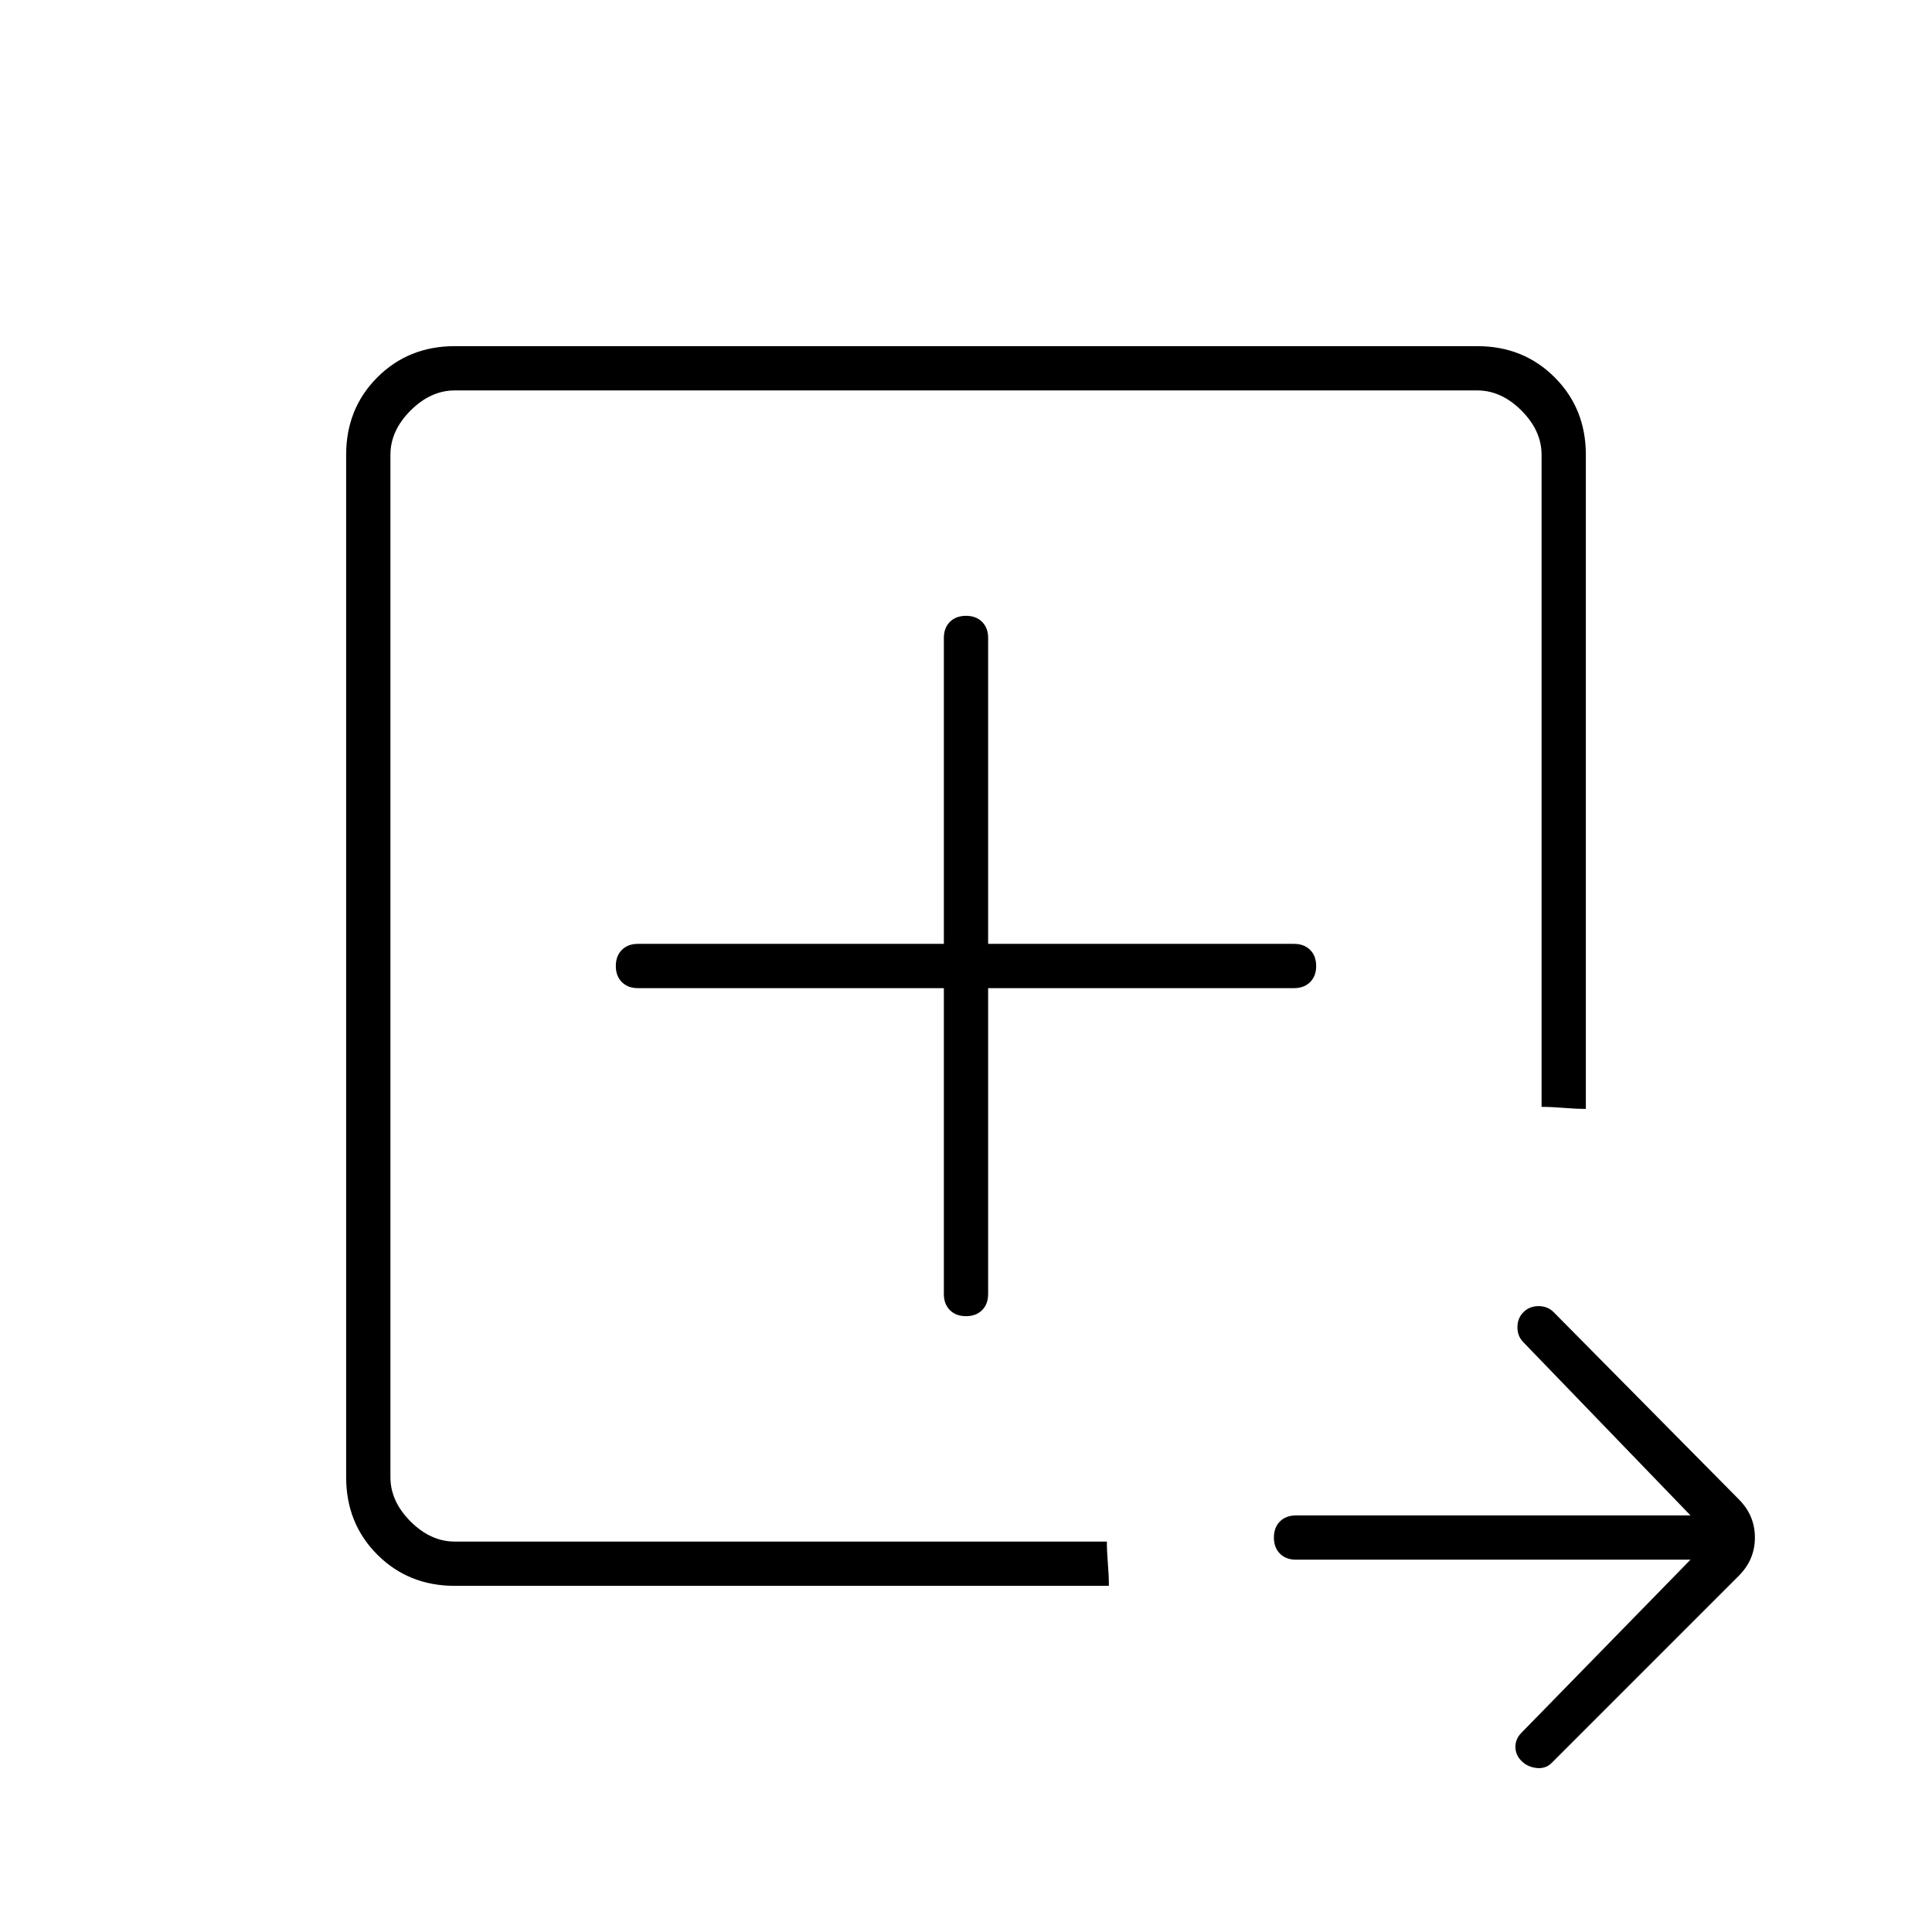 <svg xmlns="http://www.w3.org/2000/svg" width="48" height="48" viewBox="0 0 48 48"><path d="M9.7 38.3V9.7v28.5Zm1.6 1.1q-1.15 0-1.925-.775Q8.6 37.85 8.6 36.7V11.3q0-1.15.775-1.925Q10.15 8.6 11.3 8.6h25.4q1.15 0 1.925.775.775.775.775 1.925v16.25q-.25 0-.55-.025-.3-.025-.55-.025V11.3q0-.6-.5-1.1-.5-.5-1.1-.5H11.3q-.6 0-1.1.5-.5.5-.5 1.1v25.4q0 .6.5 1.1.5.5 1.1.5h16.2q0 .25.025.55.025.3.025.55Zm30.7-.65h-9.8q-.25 0-.4-.15-.15-.15-.15-.4t.15-.4q.15-.15.4-.15H42l-4.15-4.3q-.15-.15-.15-.375t.15-.375q.15-.15.375-.15t.375.15l4.6 4.65q.4.4.4.95 0 .55-.4.95l-4.65 4.65q-.15.15-.375.125-.225-.025-.375-.175t-.15-.35q0-.2.15-.35Zm-18.55-14.2v7.6q0 .25.15.4.15.15.4.15t.4-.15q.15-.15.15-.4v-7.6h7.6q.25 0 .4-.15.15-.15.15-.4t-.15-.4q-.15-.15-.4-.15h-7.6v-7.6q0-.25-.15-.4-.15-.15-.4-.15t-.4.15q-.15.15-.15.4v7.6h-7.6q-.25 0-.4.15-.15.15-.15.4t.15.4q.15.15.4.15Z"/></svg>